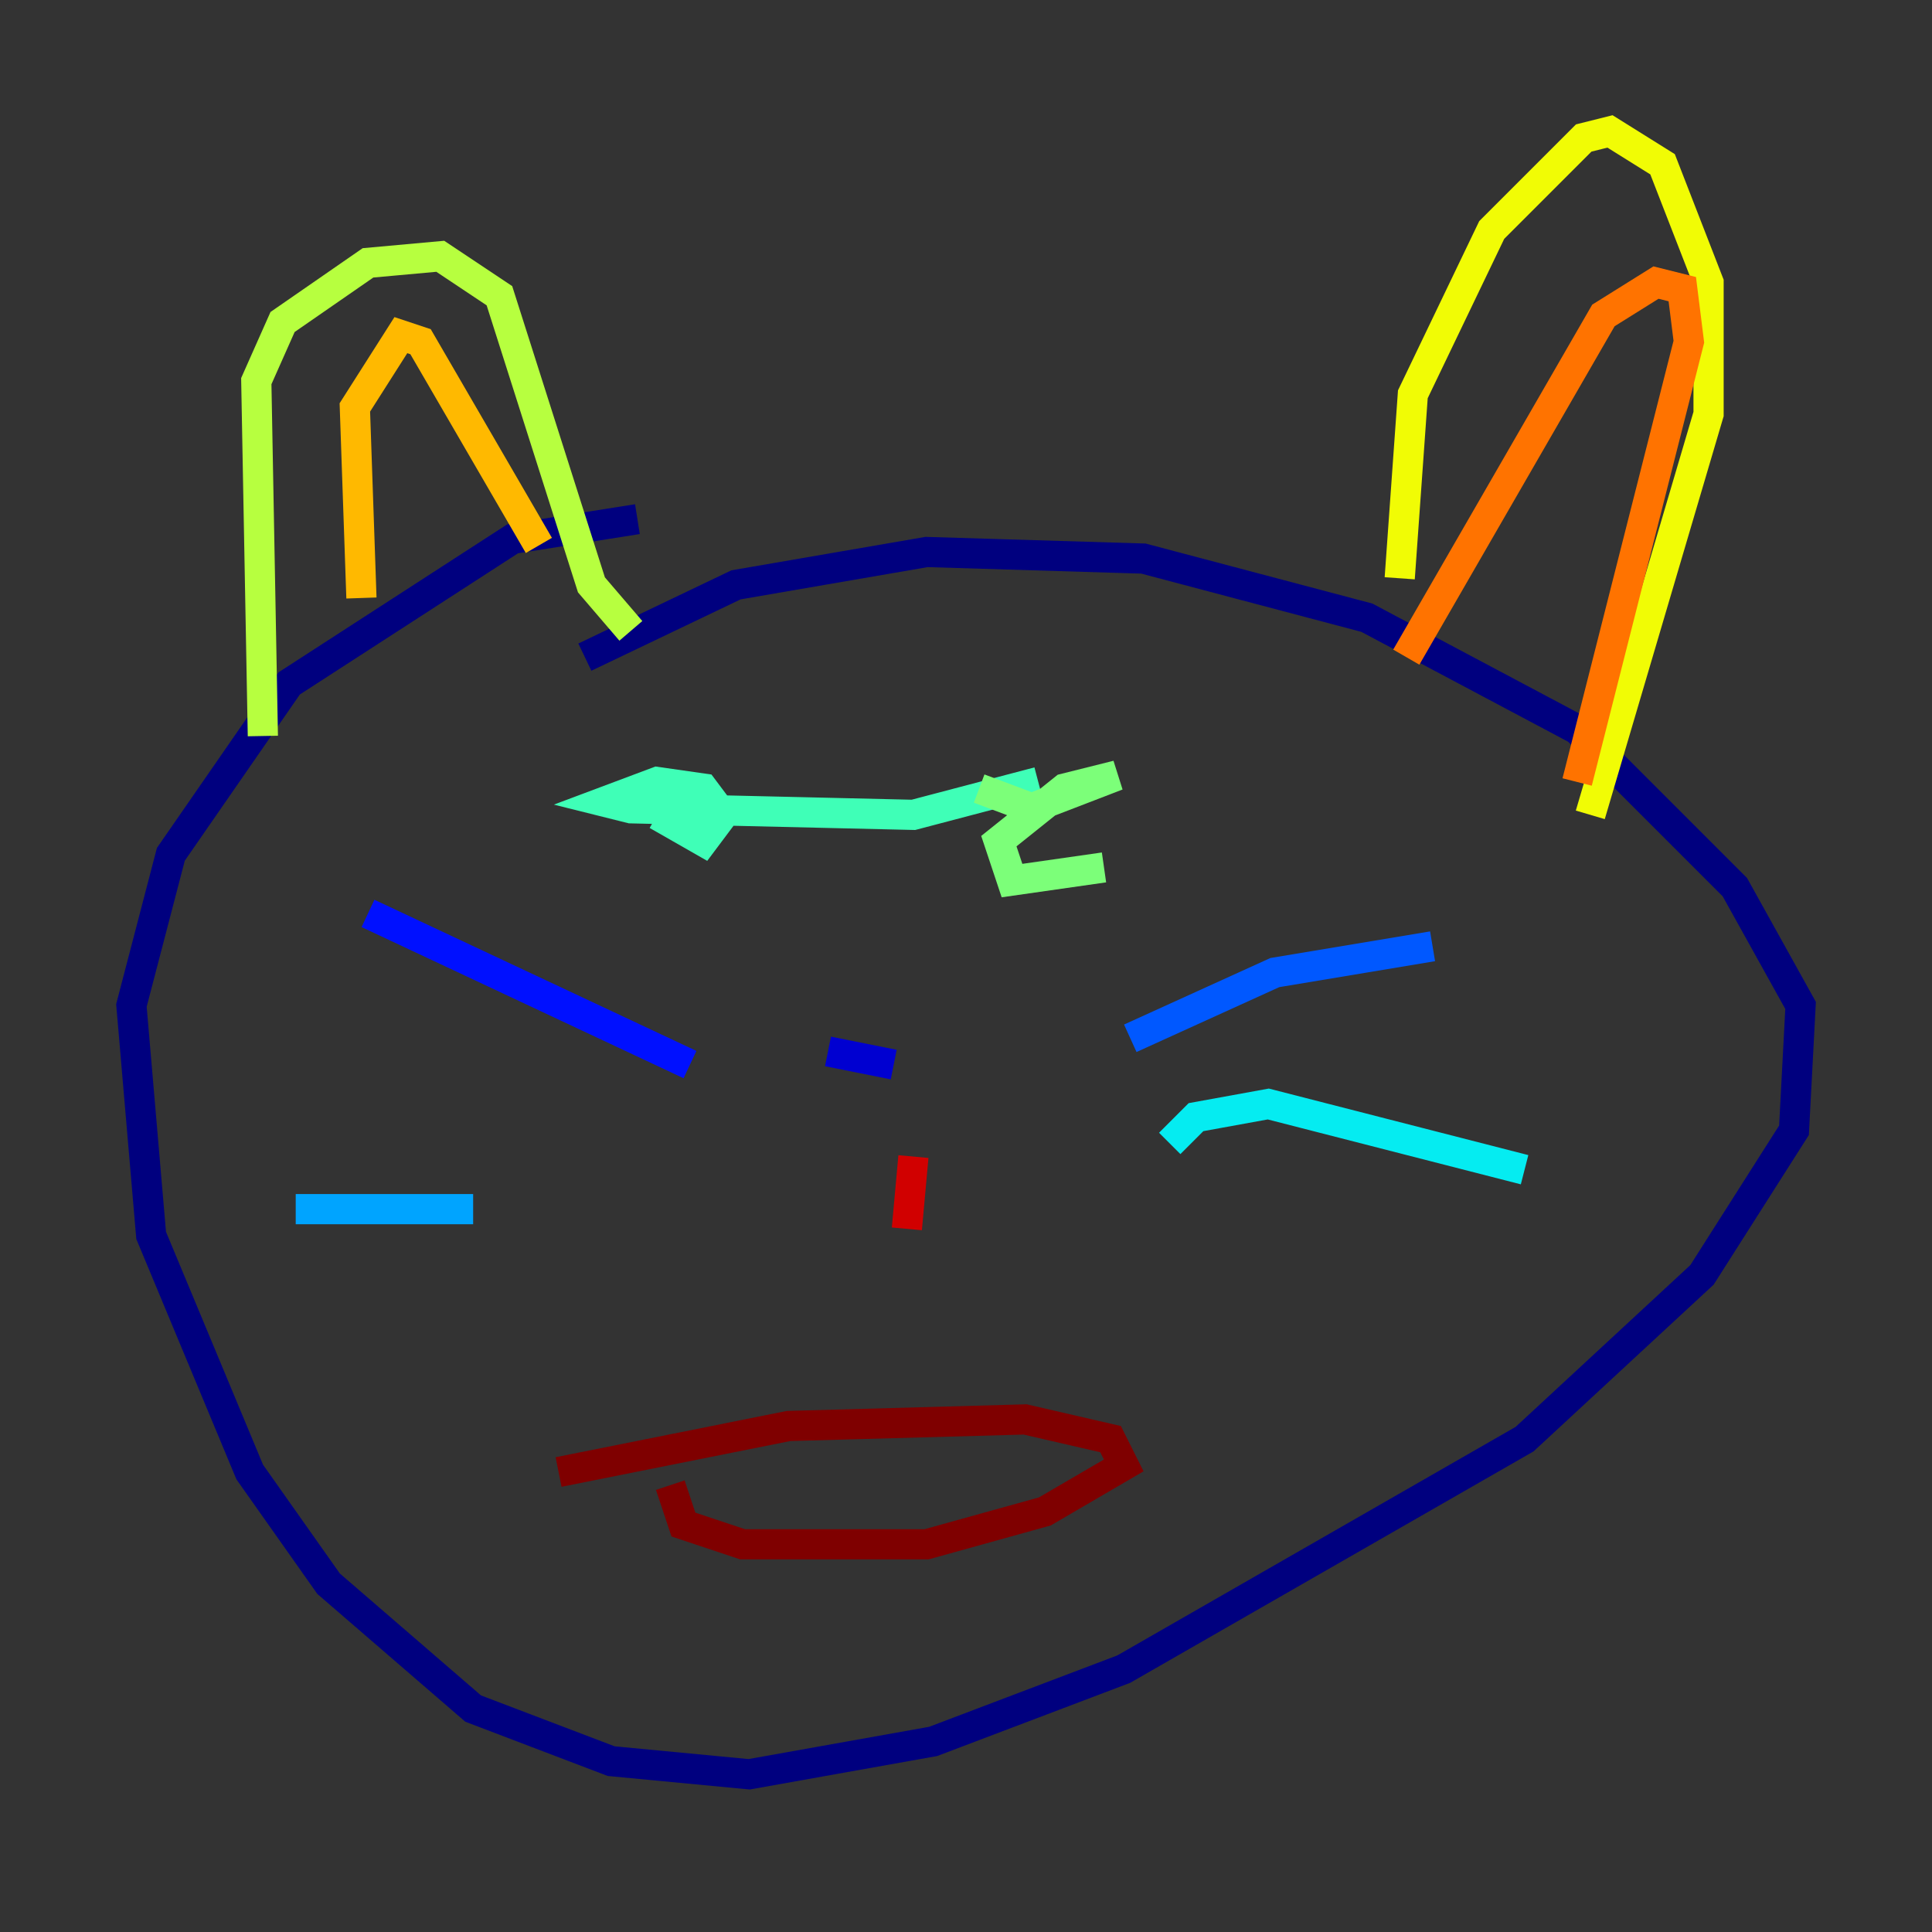 <?xml version="1.0" encoding="utf-8" ?>
<svg baseProfile="tiny" height="128" version="1.2" viewBox="0,0,128,128" width="128" xmlns="http://www.w3.org/2000/svg" xmlns:ev="http://www.w3.org/2001/xml-events" xmlns:xlink="http://www.w3.org/1999/xlink"><rect x="0" y="0" width="128" height="128" fill="#333333" stroke="none"/><defs /><polyline fill="none" points="42.231,34.395 33.959,35.701 19.157,45.279 11.32,56.599 8.707,66.612 10.014,81.85 16.544,97.524 21.769,104.925 31.347,113.197 40.49,116.68 49.633,117.551 61.823,115.374 74.449,110.585 101.007,95.347 112.762,84.463 118.857,74.884 119.293,66.612 114.939,58.776 104.49,48.327 90.558,40.925 75.755,37.007 61.388,36.571 48.762,38.748 38.748,43.537" stroke="#00007f" stroke-width="2" /><polyline fill="none" points="54.857,69.66 59.211,70.531" stroke="#0000d1" stroke-width="2" /><polyline fill="none" points="45.714,70.531 24.381,60.517" stroke="#0010ff" stroke-width="2" /><polyline fill="none" points="74.884,68.789 84.463,64.435 94.912,62.694" stroke="#0058ff" stroke-width="2" /><polyline fill="none" points="31.347,80.109 19.592,80.109" stroke="#00a4ff" stroke-width="2" /><polyline fill="none" points="77.497,75.755 79.238,74.014 84.027,73.143 101.007,77.497" stroke="#05ecf1" stroke-width="2" /><polyline fill="none" points="43.537,53.986 46.585,55.728 47.891,53.986 46.585,52.245 43.537,51.809 40.054,53.116 41.796,53.551 60.517,53.986 68.789,51.809" stroke="#3fffb7" stroke-width="2" /><polyline fill="none" points="64.871,52.245 68.354,53.551 74.014,51.374 70.531,52.245 66.177,55.728 67.048,58.34 73.143,57.469" stroke="#7cff79" stroke-width="2" /><polyline fill="none" points="17.415,48.762 16.98,25.252 18.721,21.333 24.381,17.415 29.17,16.98 33.088,19.592 39.184,38.748 41.796,41.796" stroke="#b7ff3f" stroke-width="2" /><polyline fill="none" points="92.735,38.313 93.605,26.122 98.83,15.238 104.925,9.143 106.667,8.707 110.15,10.884 113.197,18.721 113.197,27.429 105.361,53.986" stroke="#f1fc05" stroke-width="2" /><polyline fill="none" points="23.946,39.619 23.51,26.993 26.558,22.204 27.864,22.64 35.701,36.136" stroke="#ffb900" stroke-width="2" /><polyline fill="none" points="93.17,43.537 106.231,20.898 109.714,18.721 111.456,19.157 111.891,22.64 104.49,51.809" stroke="#ff7300" stroke-width="2" /><polyline fill="none" points="47.891,98.83 47.891,98.83" stroke="#ff3000" stroke-width="2" /><polyline fill="none" points="60.517,76.626 60.082,81.415" stroke="#d10000" stroke-width="2" /><polyline fill="none" points="44.408,98.395 45.279,101.007 49.197,102.313 61.388,102.313 69.225,100.136 74.449,97.088 73.578,95.347 67.918,94.041 52.245,94.476 37.007,97.524" stroke="#7f0000" stroke-width="2" /></svg>